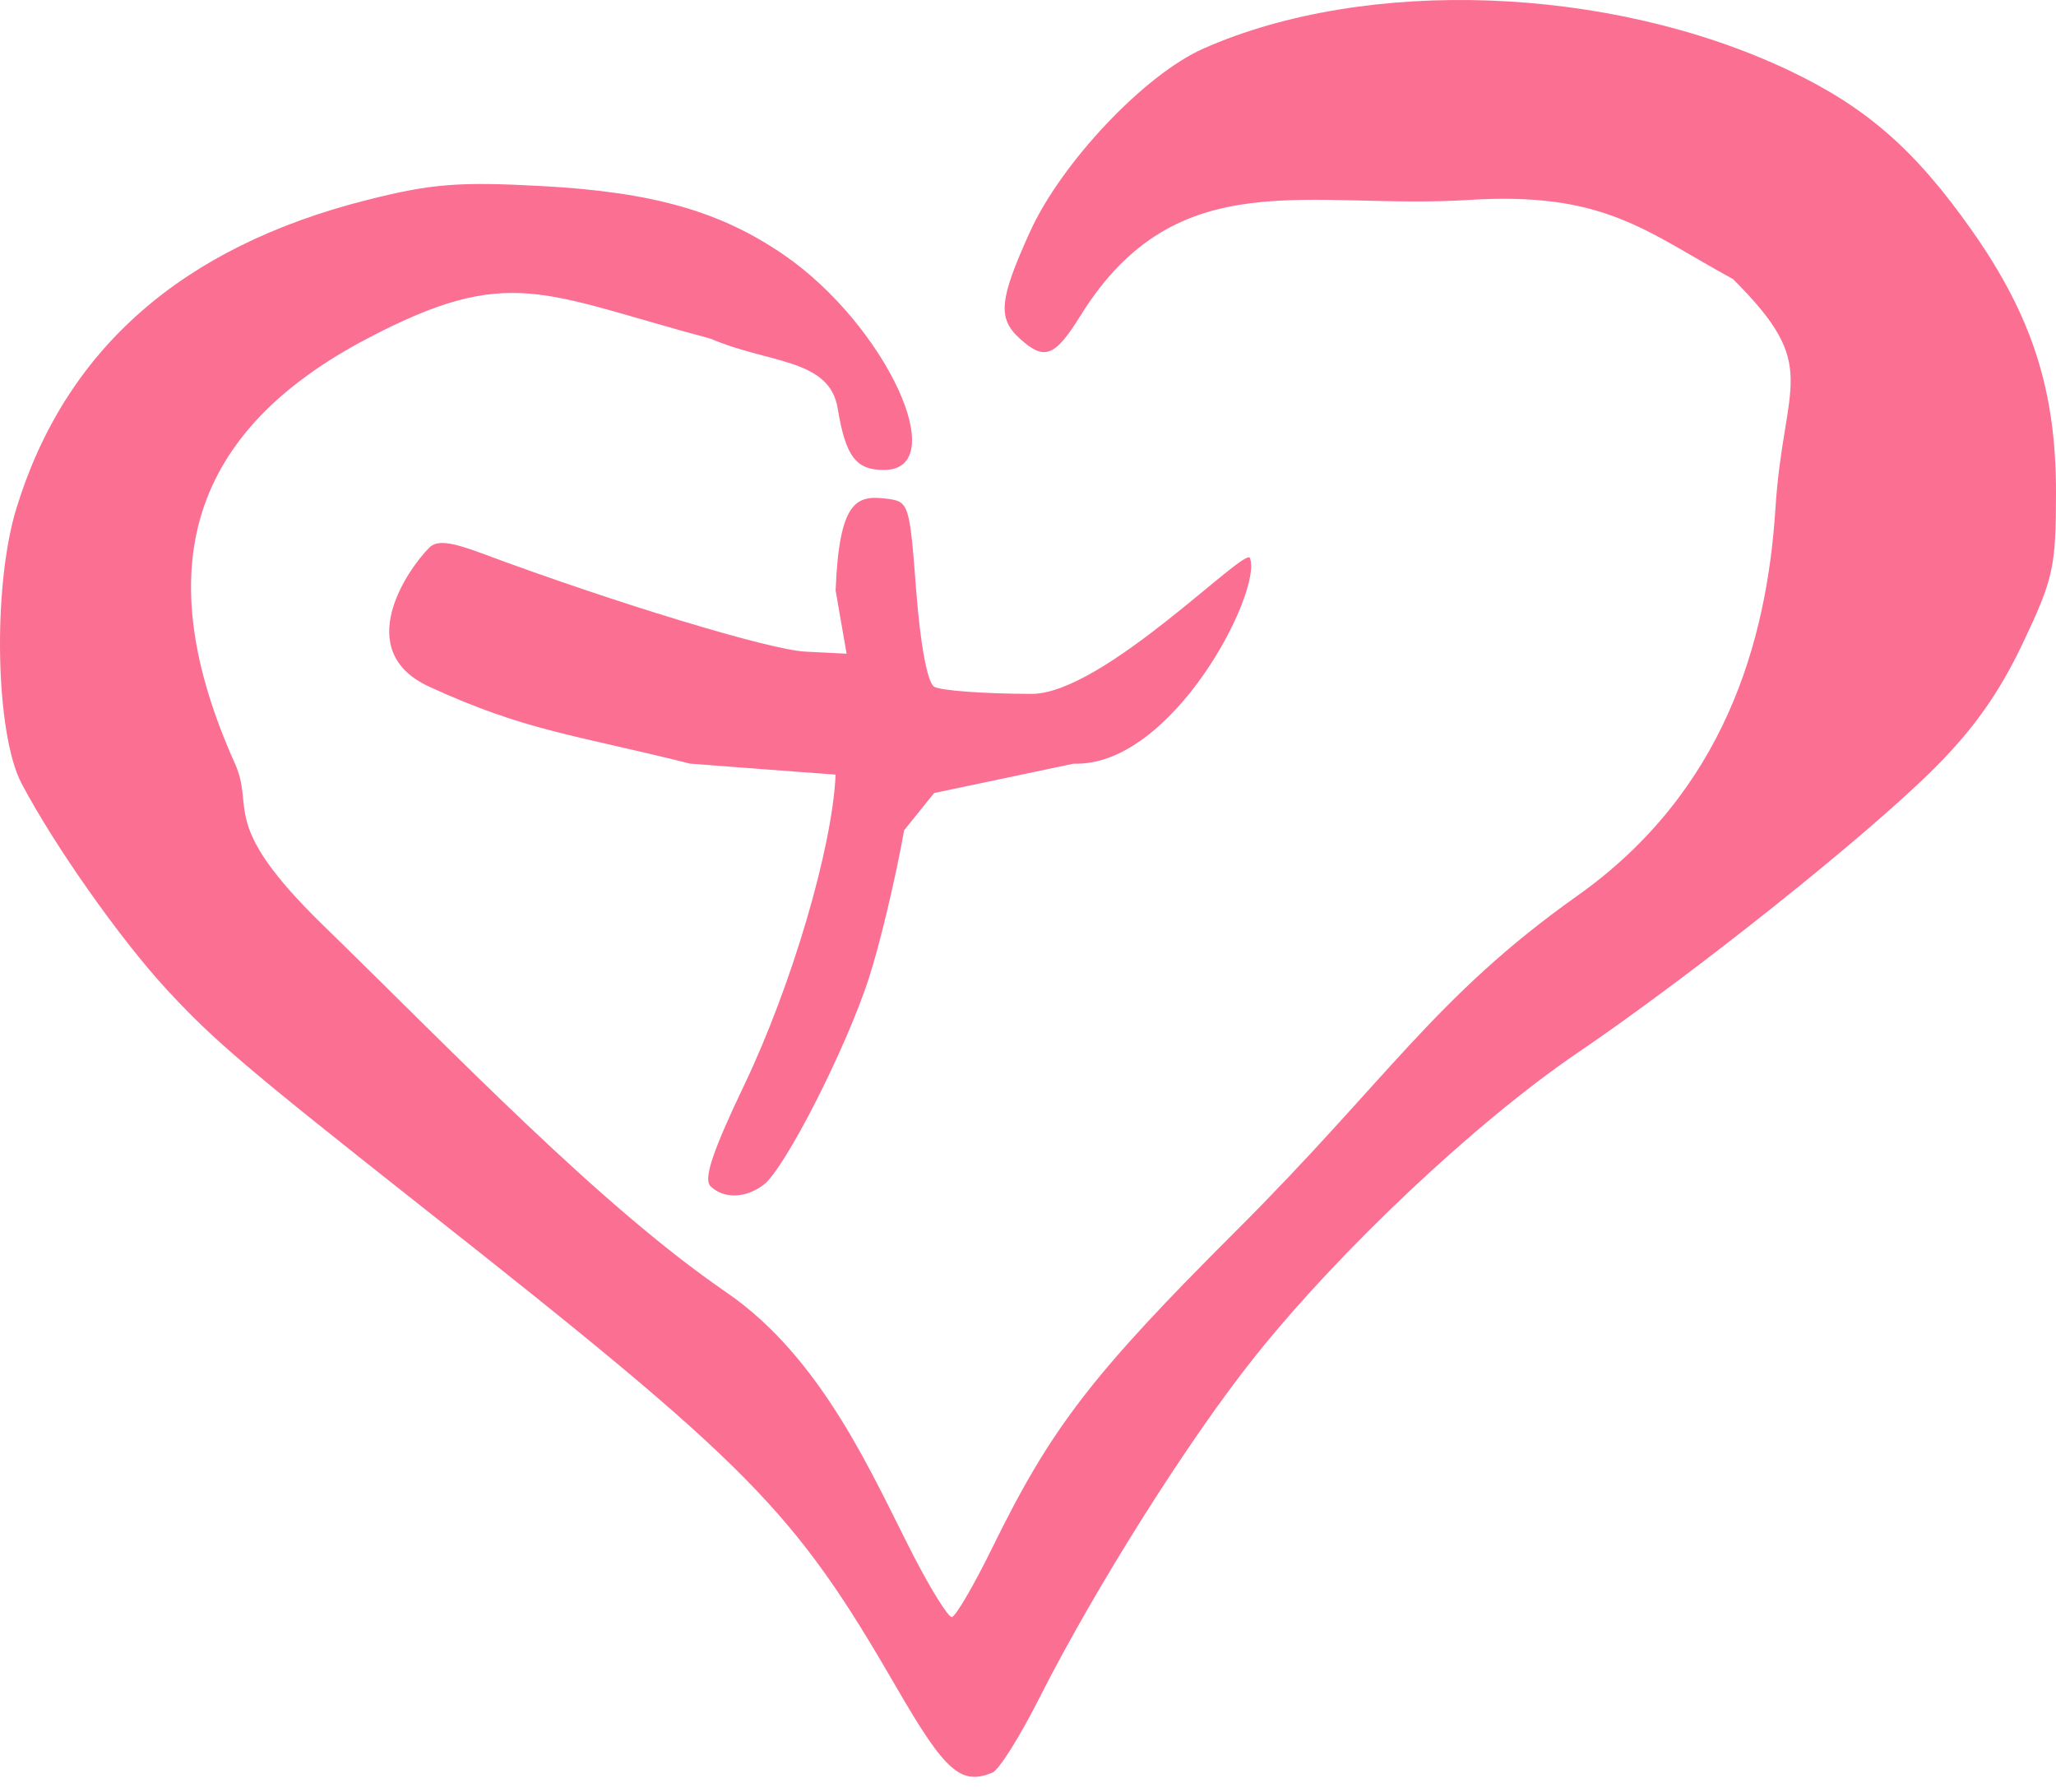 <svg width="70" height="61" viewBox="0 0 70 61" fill="none" xmlns="http://www.w3.org/2000/svg">
<path d="M33.794 60.349C34.01 60.26 34.718 59.135 35.367 57.851C37.277 54.071 40.448 49.042 42.712 46.204C45.614 42.565 50.247 38.2 53.701 35.852C57.635 33.178 63.506 28.499 65.825 26.191C67.185 24.837 68.06 23.604 68.866 21.907C69.911 19.708 69.998 19.313 70 16.771C70.003 13.307 69.192 10.774 67.147 7.862C65.212 5.108 63.541 3.645 60.903 2.395C54.802 -0.496 46.525 -0.803 40.97 1.655C38.969 2.54 36.137 5.535 35.065 7.898C34.017 10.209 33.958 10.837 34.722 11.529C35.563 12.29 35.911 12.157 36.794 10.737C40.084 5.444 44.584 7.151 50 6.808C54.621 6.515 56 7.862 59 9.5C62.034 12.512 60.726 12.959 60.448 17.312C60.155 21.89 58.685 26.966 53.701 30.5C48.836 33.949 47.246 36.757 42.071 41.921C37.176 46.805 35.786 48.613 33.786 52.693C33.148 53.993 32.526 55.057 32.404 55.056C32.281 55.056 31.702 54.129 31.117 52.998C29.745 50.345 28.051 46.277 24.73 44C20.418 41.044 15.551 35.932 11 31.5C7.423 28.016 8.697 27.553 8 26C5.011 19.34 6.494 14.685 12.5 11.529C17.366 8.972 18.45 10 24.188 11.529C26.184 12.388 28.239 12.197 28.521 13.906C28.79 15.537 29.138 16.001 30.092 16.001C32.445 16.001 30.151 11.06 26.693 8.681C24.534 7.195 22.229 6.539 18.45 6.335C15.617 6.181 14.689 6.255 12.5 6.808C6.187 8.403 2.217 11.895 0.557 17.312C-0.258 19.973 -0.162 24.978 0.737 26.68C1.867 28.819 4.106 31.994 5.694 33.709C7.292 35.436 8.4 36.377 14.483 41.179C25.597 49.951 27.02 51.395 30.525 57.457C32.184 60.326 32.717 60.797 33.794 60.349ZM26.002 40.335C26.728 39.779 28.803 35.705 29.583 33.303C29.953 32.163 30.493 29.898 30.782 28.269L31.804 27L36.557 26C39.924 26.115 42.989 20.125 42.557 19C42.4 18.59 37.556 23.628 35.123 23.624C33.505 23.622 32.011 23.512 31.804 23.38C31.574 23.234 31.335 21.95 31.193 20.105C30.962 17.095 30.953 17.068 30.132 16.973C29.159 16.861 28.57 17.061 28.45 20.105L28.824 22.256L27.42 22.186C26.198 22.126 20.895 20.514 16.4 18.838C15.329 18.439 14.871 18.389 14.615 18.646C13.872 19.389 11.958 22.159 14.615 23.38C17.892 24.886 19.5 25 23.5 26L26.002 26.191L28.45 26.373C28.341 28.858 26.961 33.545 25.335 36.95C24.263 39.193 23.947 40.141 24.188 40.383C24.631 40.825 25.388 40.805 26.002 40.335Z" fill="#FB6F92"/>
</svg>

